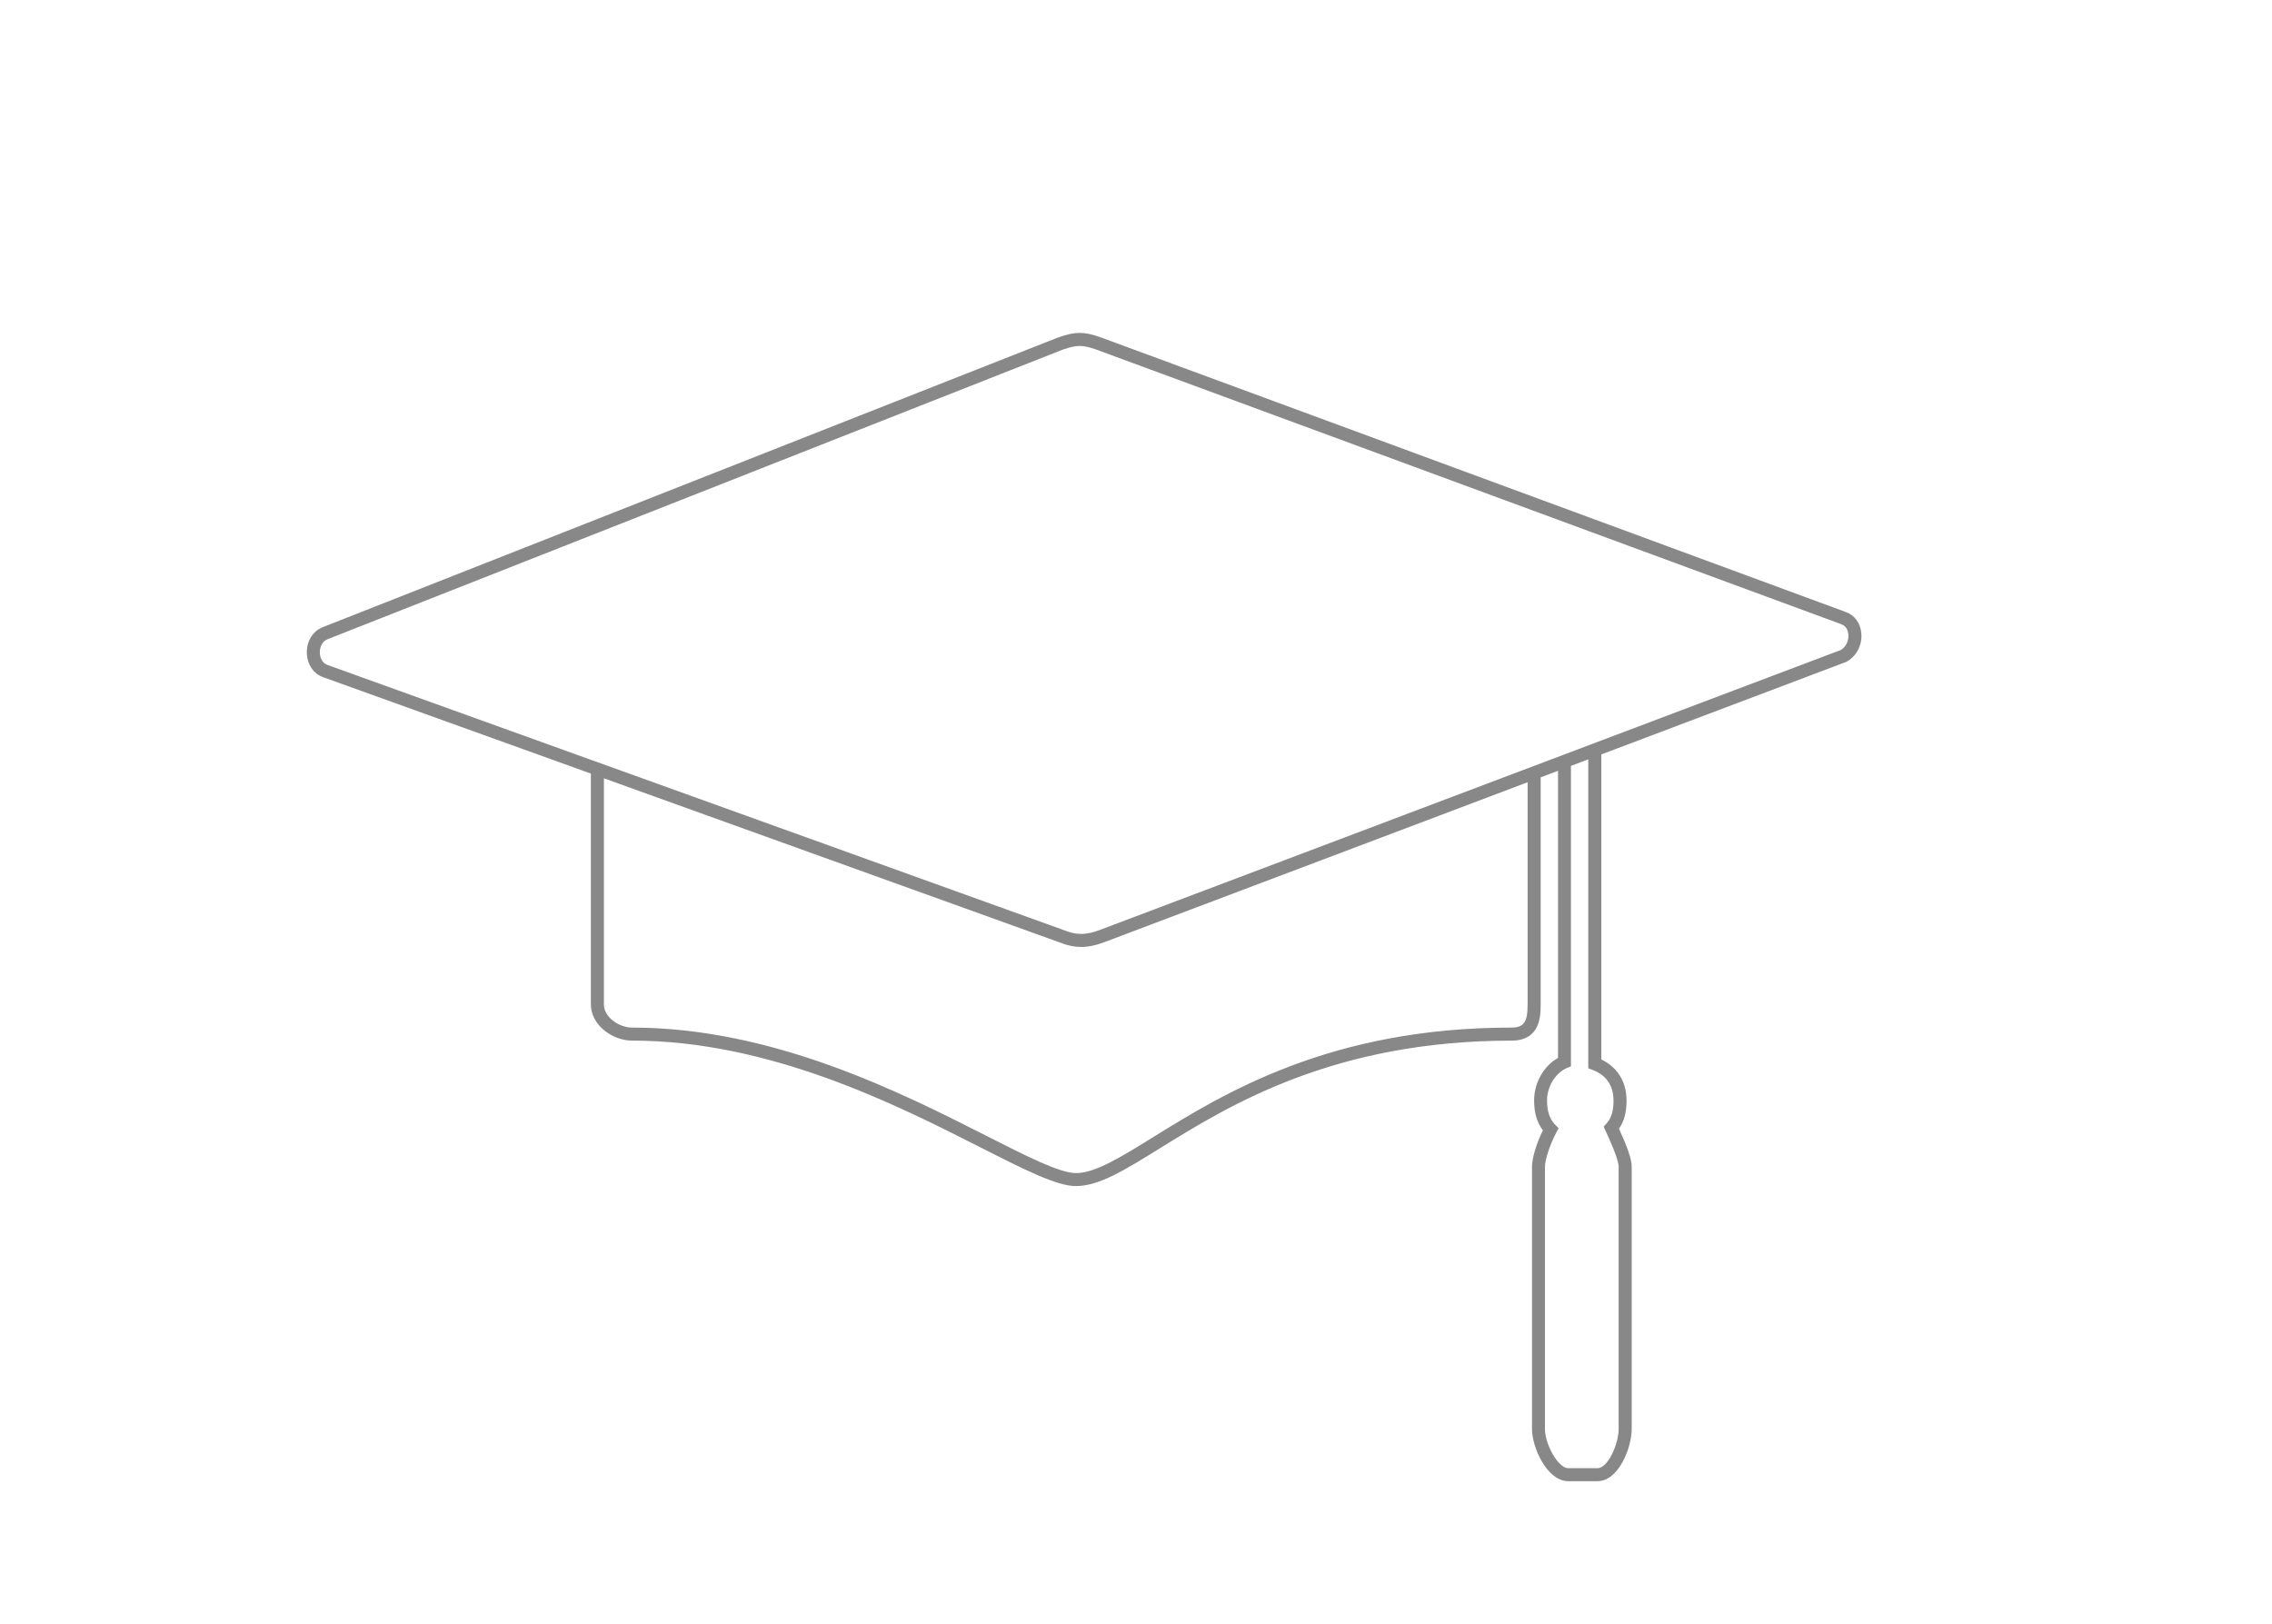 <?xml version="1.0" encoding="utf-8"?>
<!-- Generator: Adobe Illustrator 16.0.0, SVG Export Plug-In . SVG Version: 6.00 Build 0)  -->
<!DOCTYPE svg PUBLIC "-//W3C//DTD SVG 1.1//EN" "http://www.w3.org/Graphics/SVG/1.1/DTD/svg11.dtd">
<svg version="1.1" id="Layer_1" xmlns="http://www.w3.org/2000/svg" xmlns:xlink="http://www.w3.org/1999/xlink" x="0px" y="0px"
	 width="69.25px" height="49.5px" viewBox="0 0 69.25 49.5" enable-background="new 0 0 69.25 49.5" xml:space="preserve">
<path fill="#888888" d="M56.733,19.306c-0.025-0.312-0.203-0.556-0.474-0.652l-22.711-8.372c-0.263-0.094-0.455-0.135-0.641-0.135
	c-0.184,0-0.371,0.039-0.651,0.137L9.838,19.116c-0.302,0.119-0.492,0.425-0.486,0.778c0.006,0.348,0.199,0.641,0.492,0.745
	l8.166,2.94v7.038c0,0.63,0.662,1.101,1.255,1.101c4.203,0,8.064,1.958,10.62,3.255c1.349,0.684,2.323,1.179,2.912,1.179
	c0.698,0,1.478-0.483,2.557-1.152c2.109-1.307,5.297-3.281,10.715-3.281c0.89,0,0.89-0.771,0.89-1.101v-6.924l0.529-0.2v8.752
	c-0.435,0.243-0.729,0.757-0.729,1.299c0,0.371,0.09,0.676,0.268,0.907c-0.199,0.407-0.332,0.85-0.332,1.11v7.997
	c0,0.558,0.457,1.588,1.107,1.588h0.889c0.647,0,1.043-1.028,1.043-1.588v-7.997c0-0.245-0.152-0.641-0.388-1.157
	c0.155-0.221,0.231-0.504,0.231-0.86c0-0.568-0.278-1.017-0.769-1.252v-9.298l7.454-2.816l0.025-0.012
	C56.587,20,56.763,19.663,56.733,19.306z M46.561,30.618c0,0.539-0.115,0.703-0.493,0.703c-5.53,0-8.776,2.012-10.924,3.342
	c-0.984,0.61-1.763,1.093-2.348,1.093c-0.494,0-1.481-0.502-2.732-1.136c-2.589-1.313-6.501-3.299-10.799-3.299
	c-0.389,0-0.858-0.313-0.858-0.703v-6.895l13.838,4.983c0.26,0.107,0.487,0.157,0.712,0.157c0.222,0,0.447-0.048,0.729-0.155
	l12.876-4.865V30.618z M48.539,32.61c0.529,0.198,0.641,0.618,0.641,0.935s-0.067,0.539-0.213,0.699l-0.088,0.097l0.055,0.119
	c0.11,0.239,0.402,0.873,0.402,1.103v7.997c0,0.438-0.319,1.191-0.646,1.191h-0.889c-0.314,0-0.711-0.739-0.711-1.191v-7.997
	c0-0.191,0.13-0.635,0.348-1.048l0.068-0.129l-0.104-0.104c-0.167-0.167-0.248-0.408-0.248-0.737c0-0.485,0.305-0.866,0.605-0.992
	l0.123-0.051v-9.157l0.528-0.2v9.417L48.539,32.61z M56.106,19.813l-22.562,8.524c-0.235,0.09-0.417,0.13-0.588,0.13
	c-0.172,0-0.351-0.041-0.57-0.131l-22.409-8.07c-0.166-0.06-0.227-0.241-0.229-0.379c-0.002-0.148,0.058-0.332,0.235-0.403
	l22.411-8.828c0.231-0.08,0.375-0.111,0.514-0.111c0.14,0,0.287,0.032,0.505,0.11l22.711,8.372c0.175,0.062,0.207,0.238,0.213,0.312
	C56.352,19.5,56.285,19.708,56.106,19.813z"/>
</svg>
